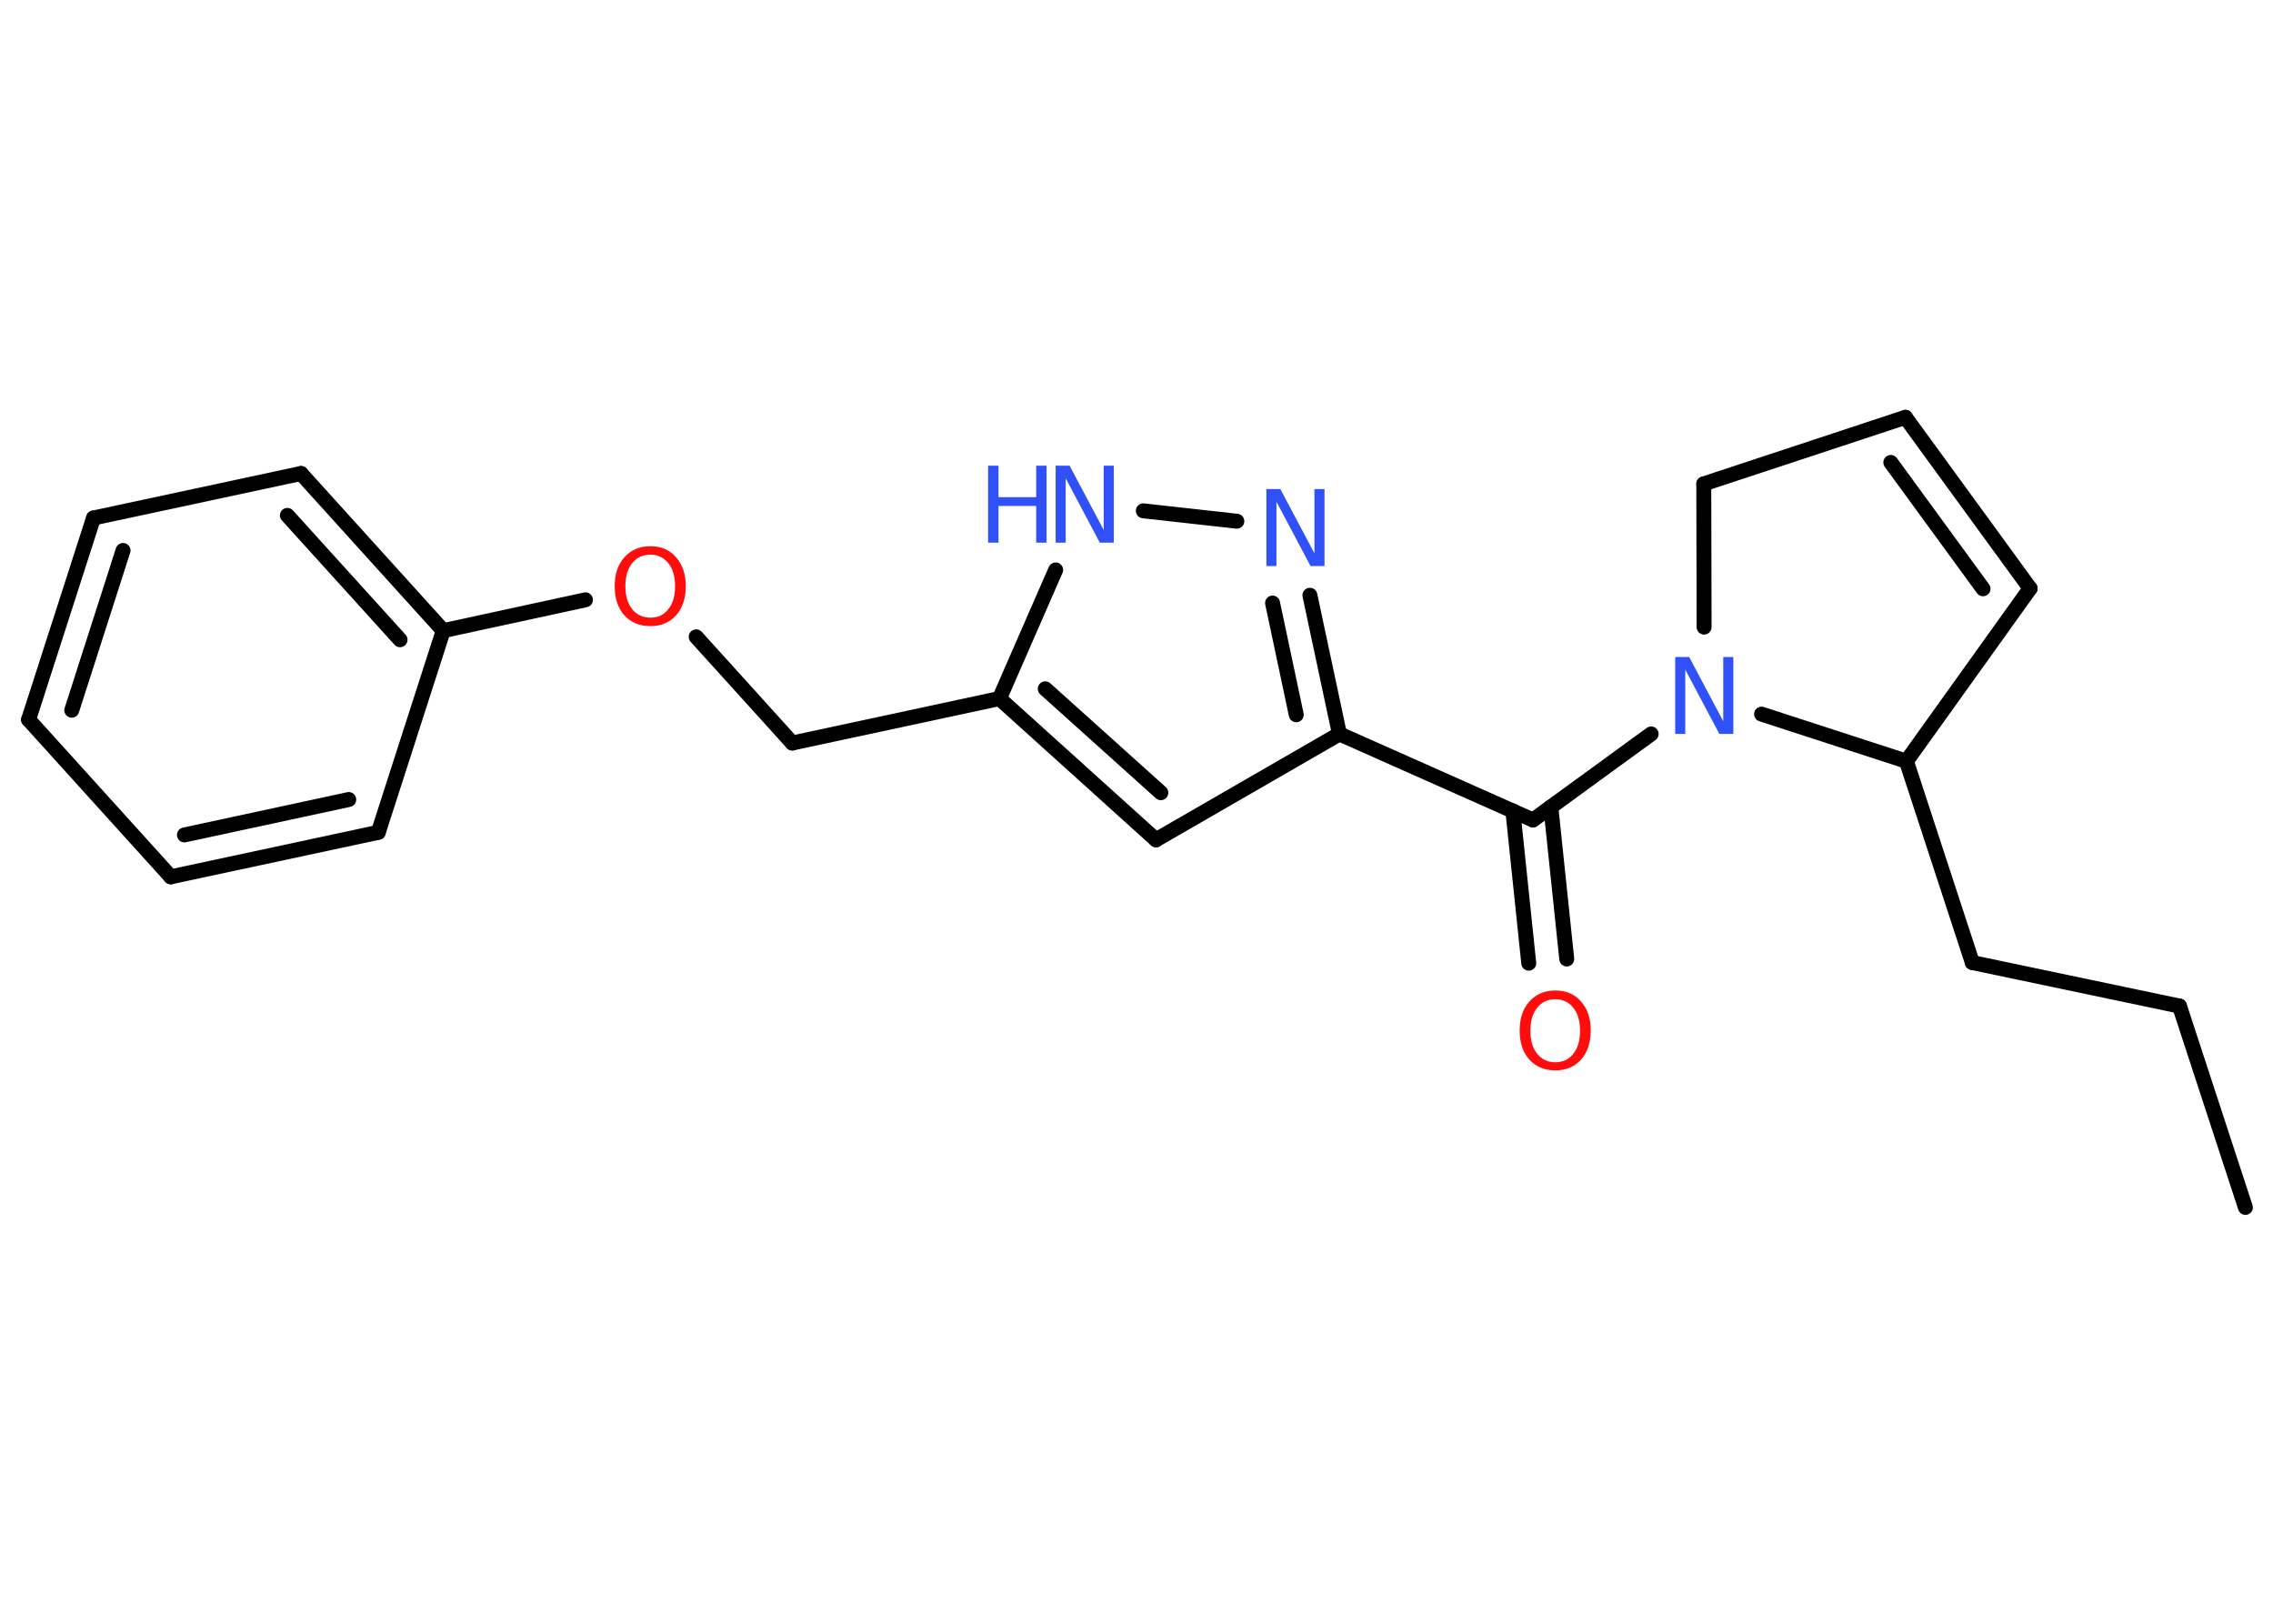 <?xml version='1.0' encoding='UTF-8'?>
<!DOCTYPE svg PUBLIC "-//W3C//DTD SVG 1.1//EN" "http://www.w3.org/Graphics/SVG/1.1/DTD/svg11.dtd">
<svg version='1.2' xmlns='http://www.w3.org/2000/svg' xmlns:xlink='http://www.w3.org/1999/xlink' width='70.0mm' height='50.0mm' viewBox='0 0 70.0 50.0'>
  <desc>Generated by the Chemistry Development Kit (http://github.com/cdk)</desc>
  <g stroke-linecap='round' stroke-linejoin='round' stroke='#000000' stroke-width='.46' fill='#3050F8'>
    <rect x='.0' y='.0' width='70.0' height='50.0' fill='#FFFFFF' stroke='none'/>
    <g id='mol1' class='mol'>
      <line id='mol1bnd1' class='bond' x1='69.15' y1='37.18' x2='67.12' y2='30.98'/>
      <line id='mol1bnd2' class='bond' x1='67.12' y1='30.98' x2='60.74' y2='29.64'/>
      <line id='mol1bnd3' class='bond' x1='60.74' y1='29.64' x2='58.71' y2='23.44'/>
      <line id='mol1bnd4' class='bond' x1='58.71' y1='23.44' x2='62.52' y2='18.12'/>
      <g id='mol1bnd5' class='bond'>
        <line x1='62.52' y1='18.12' x2='58.68' y2='12.85'/>
        <line x1='61.07' y1='18.13' x2='58.23' y2='14.24'/>
      </g>
      <line id='mol1bnd6' class='bond' x1='58.68' y1='12.85' x2='52.47' y2='14.9'/>
      <line id='mol1bnd7' class='bond' x1='52.47' y1='14.9' x2='52.48' y2='19.31'/>
      <line id='mol1bnd8' class='bond' x1='58.71' y1='23.44' x2='54.25' y2='21.99'/>
      <line id='mol1bnd9' class='bond' x1='50.85' y1='22.6' x2='47.21' y2='25.25'/>
      <g id='mol1bnd10' class='bond'>
        <line x1='47.76' y1='24.85' x2='48.25' y2='29.53'/>
        <line x1='46.59' y1='24.97' x2='47.08' y2='29.66'/>
      </g>
      <line id='mol1bnd11' class='bond' x1='47.21' y1='25.25' x2='41.25' y2='22.6'/>
      <line id='mol1bnd12' class='bond' x1='41.25' y1='22.6' x2='35.6' y2='25.86'/>
      <g id='mol1bnd13' class='bond'>
        <line x1='30.78' y1='21.51' x2='35.6' y2='25.86'/>
        <line x1='32.19' y1='21.21' x2='35.75' y2='24.41'/>
      </g>
      <line id='mol1bnd14' class='bond' x1='30.78' y1='21.51' x2='24.4' y2='22.88'/>
      <line id='mol1bnd15' class='bond' x1='24.4' y1='22.88' x2='21.44' y2='19.61'/>
      <line id='mol1bnd16' class='bond' x1='18.03' y1='18.47' x2='13.65' y2='19.42'/>
      <g id='mol1bnd17' class='bond'>
        <line x1='13.65' y1='19.42' x2='9.27' y2='14.58'/>
        <line x1='12.32' y1='19.7' x2='8.85' y2='15.87'/>
      </g>
      <line id='mol1bnd18' class='bond' x1='9.27' y1='14.58' x2='2.88' y2='15.95'/>
      <g id='mol1bnd19' class='bond'>
        <line x1='2.88' y1='15.95' x2='.88' y2='22.16'/>
        <line x1='3.79' y1='16.95' x2='2.21' y2='21.87'/>
      </g>
      <line id='mol1bnd20' class='bond' x1='.88' y1='22.16' x2='5.26' y2='27.0'/>
      <g id='mol1bnd21' class='bond'>
        <line x1='5.26' y1='27.0' x2='11.65' y2='25.63'/>
        <line x1='5.68' y1='25.71' x2='10.74' y2='24.62'/>
      </g>
      <line id='mol1bnd22' class='bond' x1='13.65' y1='19.42' x2='11.65' y2='25.63'/>
      <line id='mol1bnd23' class='bond' x1='30.78' y1='21.51' x2='32.51' y2='17.55'/>
      <line id='mol1bnd24' class='bond' x1='35.21' y1='15.73' x2='38.09' y2='16.05'/>
      <g id='mol1bnd25' class='bond'>
        <line x1='41.25' y1='22.6' x2='40.34' y2='18.33'/>
        <line x1='39.92' y1='22.01' x2='39.19' y2='18.57'/>
      </g>
      <path id='mol1atm8' class='atom' d='M51.59 20.23h.43l1.05 1.98v-1.98h.31v2.37h-.43l-1.05 -1.98v1.98h-.31v-2.37z' stroke='none'/>
      <path id='mol1atm10' class='atom' d='M47.9 30.77q-.35 .0 -.56 .26q-.21 .26 -.21 .71q.0 .45 .21 .71q.21 .26 .56 .26q.35 .0 .55 -.26q.21 -.26 .21 -.71q.0 -.45 -.21 -.71q-.21 -.26 -.55 -.26zM47.9 30.5q.5 .0 .79 .34q.3 .34 .3 .89q.0 .56 -.3 .9q-.3 .33 -.79 .33q-.5 .0 -.8 -.33q-.3 -.33 -.3 -.9q.0 -.56 .3 -.89q.3 -.34 .8 -.34z' stroke='none' fill='#FF0D0D'/>
      <path id='mol1atm15' class='atom' d='M20.03 17.08q-.35 .0 -.56 .26q-.21 .26 -.21 .71q.0 .45 .21 .71q.21 .26 .56 .26q.35 .0 .55 -.26q.21 -.26 .21 -.71q.0 -.45 -.21 -.71q-.21 -.26 -.55 -.26zM20.03 16.82q.5 .0 .79 .34q.3 .34 .3 .89q.0 .56 -.3 .9q-.3 .33 -.79 .33q-.5 .0 -.8 -.33q-.3 -.33 -.3 -.9q.0 -.56 .3 -.89q.3 -.34 .8 -.34z' stroke='none' fill='#FF0D0D'/>
      <g id='mol1atm22' class='atom'>
        <path d='M32.51 14.34h.43l1.05 1.98v-1.98h.31v2.37h-.43l-1.05 -1.98v1.98h-.31v-2.37z' stroke='none'/>
        <path d='M30.43 14.34h.32v.97h1.16v-.97h.32v2.37h-.32v-1.13h-1.16v1.13h-.32v-2.37z' stroke='none'/>
      </g>
      <path id='mol1atm23' class='atom' d='M39.0 15.06h.43l1.05 1.98v-1.98h.31v2.37h-.43l-1.05 -1.98v1.98h-.31v-2.37z' stroke='none'/>
    </g>
  </g>
</svg>
